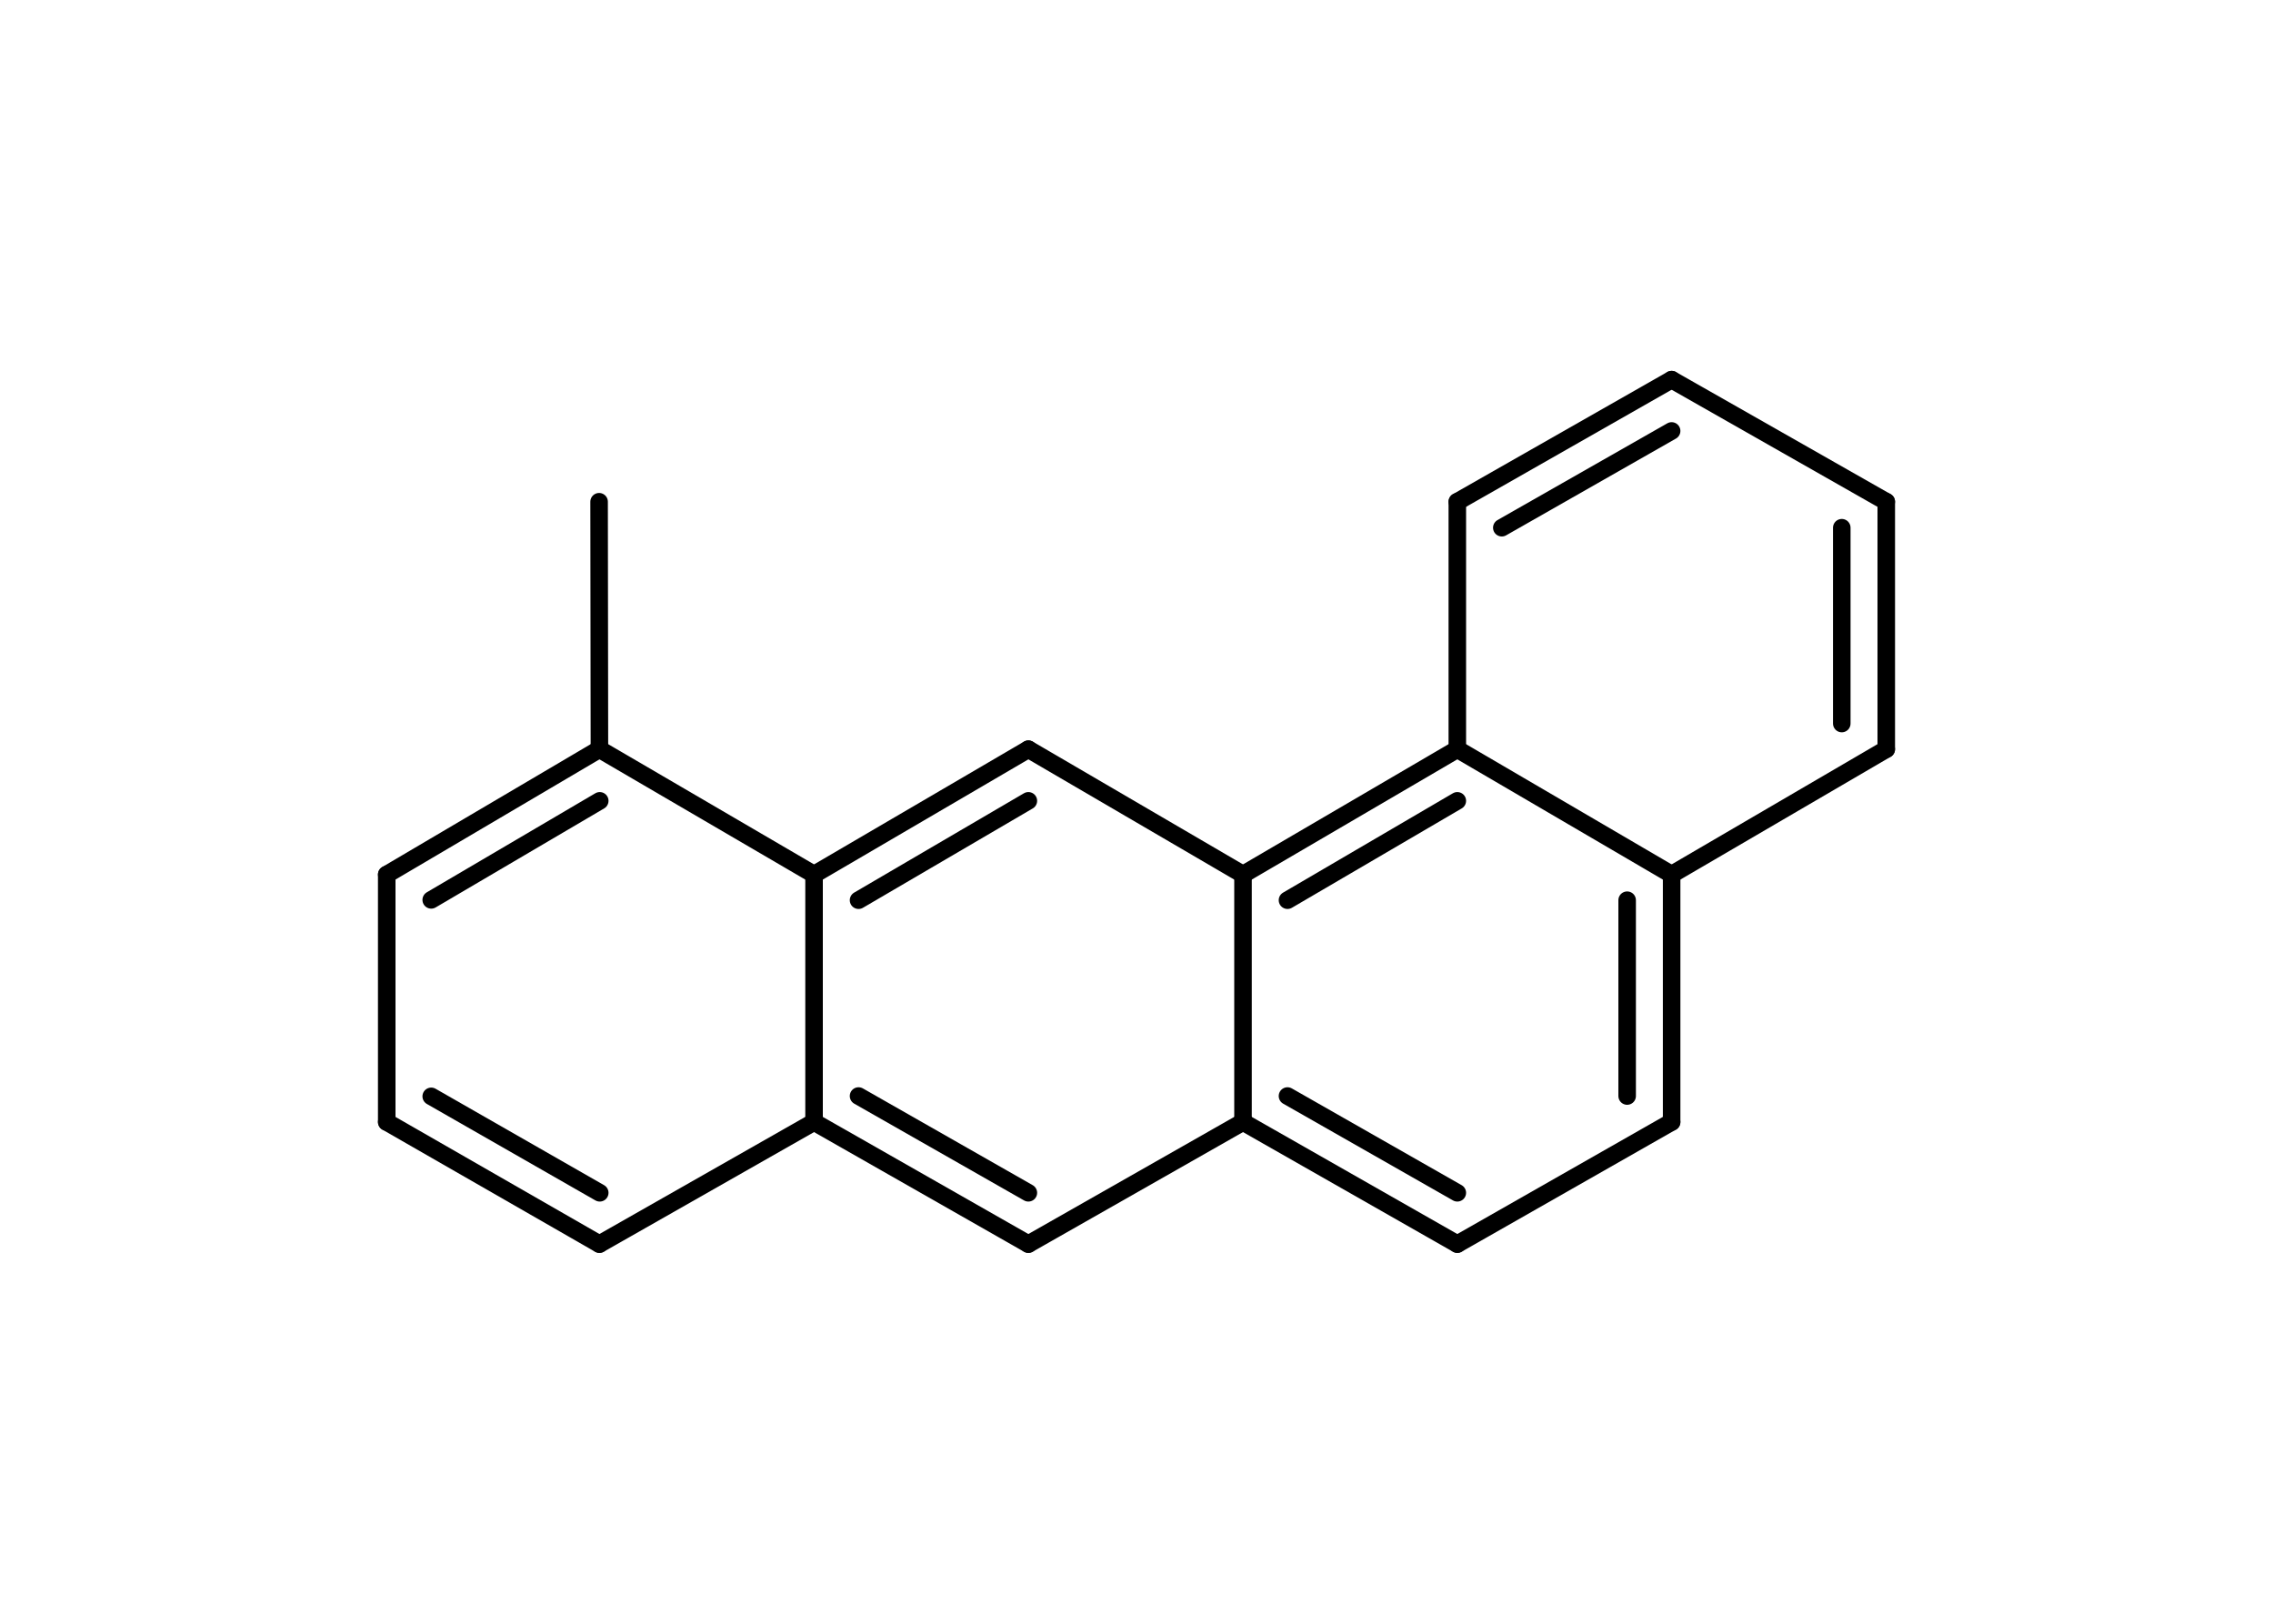 <?xml version='1.0' encoding='UTF-8'?>
<!DOCTYPE svg PUBLIC "-//W3C//DTD SVG 1.1//EN" "http://www.w3.org/Graphics/SVG/1.1/DTD/svg11.dtd">
<svg version='1.2' xmlns='http://www.w3.org/2000/svg' xmlns:xlink='http://www.w3.org/1999/xlink' width='70.0mm' height='50.0mm' viewBox='0 0 70.0 50.0'>
  <desc>Generated by the Chemistry Development Kit (http://github.com/cdk)</desc>
  <g stroke-linecap='round' stroke-linejoin='round' stroke='#000000' stroke-width='.54'>
    <rect x='.0' y='.0' width='70.0' height='50.0' fill='#FFFFFF' stroke='none'/>
    <g id='mol1' class='mol'>
      <line id='mol1bnd1' class='bond' x1='18.45' y1='15.45' x2='18.46' y2='23.07'/>
      <g id='mol1bnd2' class='bond'>
        <line x1='18.46' y1='23.07' x2='11.91' y2='26.93'/>
        <line x1='18.47' y1='24.66' x2='13.28' y2='27.71'/>
      </g>
      <line id='mol1bnd3' class='bond' x1='11.91' y1='26.93' x2='11.91' y2='34.55'/>
      <g id='mol1bnd4' class='bond'>
        <line x1='11.91' y1='34.55' x2='18.46' y2='38.31'/>
        <line x1='13.28' y1='33.76' x2='18.47' y2='36.73'/>
      </g>
      <line id='mol1bnd5' class='bond' x1='18.46' y1='38.31' x2='25.07' y2='34.55'/>
      <g id='mol1bnd6' class='bond'>
        <line x1='25.07' y1='34.55' x2='31.67' y2='38.31'/>
        <line x1='26.44' y1='33.75' x2='31.67' y2='36.73'/>
      </g>
      <line id='mol1bnd7' class='bond' x1='31.67' y1='38.31' x2='38.28' y2='34.55'/>
      <g id='mol1bnd8' class='bond'>
        <line x1='38.28' y1='34.55' x2='44.88' y2='38.31'/>
        <line x1='39.65' y1='33.75' x2='44.88' y2='36.73'/>
      </g>
      <line id='mol1bnd9' class='bond' x1='44.88' y1='38.31' x2='51.48' y2='34.55'/>
      <g id='mol1bnd10' class='bond'>
        <line x1='51.48' y1='34.55' x2='51.48' y2='26.93'/>
        <line x1='50.11' y1='33.75' x2='50.11' y2='27.72'/>
      </g>
      <line id='mol1bnd11' class='bond' x1='51.48' y1='26.93' x2='58.09' y2='23.07'/>
      <g id='mol1bnd12' class='bond'>
        <line x1='58.09' y1='23.07' x2='58.09' y2='15.45'/>
        <line x1='56.72' y1='22.28' x2='56.72' y2='16.25'/>
      </g>
      <line id='mol1bnd13' class='bond' x1='58.09' y1='15.45' x2='51.48' y2='11.69'/>
      <g id='mol1bnd14' class='bond'>
        <line x1='51.48' y1='11.69' x2='44.88' y2='15.45'/>
        <line x1='51.48' y1='13.27' x2='46.25' y2='16.25'/>
      </g>
      <line id='mol1bnd15' class='bond' x1='44.88' y1='15.45' x2='44.88' y2='23.07'/>
      <line id='mol1bnd16' class='bond' x1='51.48' y1='26.93' x2='44.88' y2='23.07'/>
      <g id='mol1bnd17' class='bond'>
        <line x1='44.88' y1='23.07' x2='38.28' y2='26.93'/>
        <line x1='44.88' y1='24.66' x2='39.65' y2='27.72'/>
      </g>
      <line id='mol1bnd18' class='bond' x1='38.28' y1='34.55' x2='38.28' y2='26.93'/>
      <line id='mol1bnd19' class='bond' x1='38.28' y1='26.93' x2='31.67' y2='23.07'/>
      <g id='mol1bnd20' class='bond'>
        <line x1='31.67' y1='23.07' x2='25.07' y2='26.93'/>
        <line x1='31.67' y1='24.66' x2='26.44' y2='27.72'/>
      </g>
      <line id='mol1bnd21' class='bond' x1='18.46' y1='23.07' x2='25.07' y2='26.93'/>
      <line id='mol1bnd22' class='bond' x1='25.07' y1='34.55' x2='25.07' y2='26.93'/>
    </g>
  </g>
</svg>
